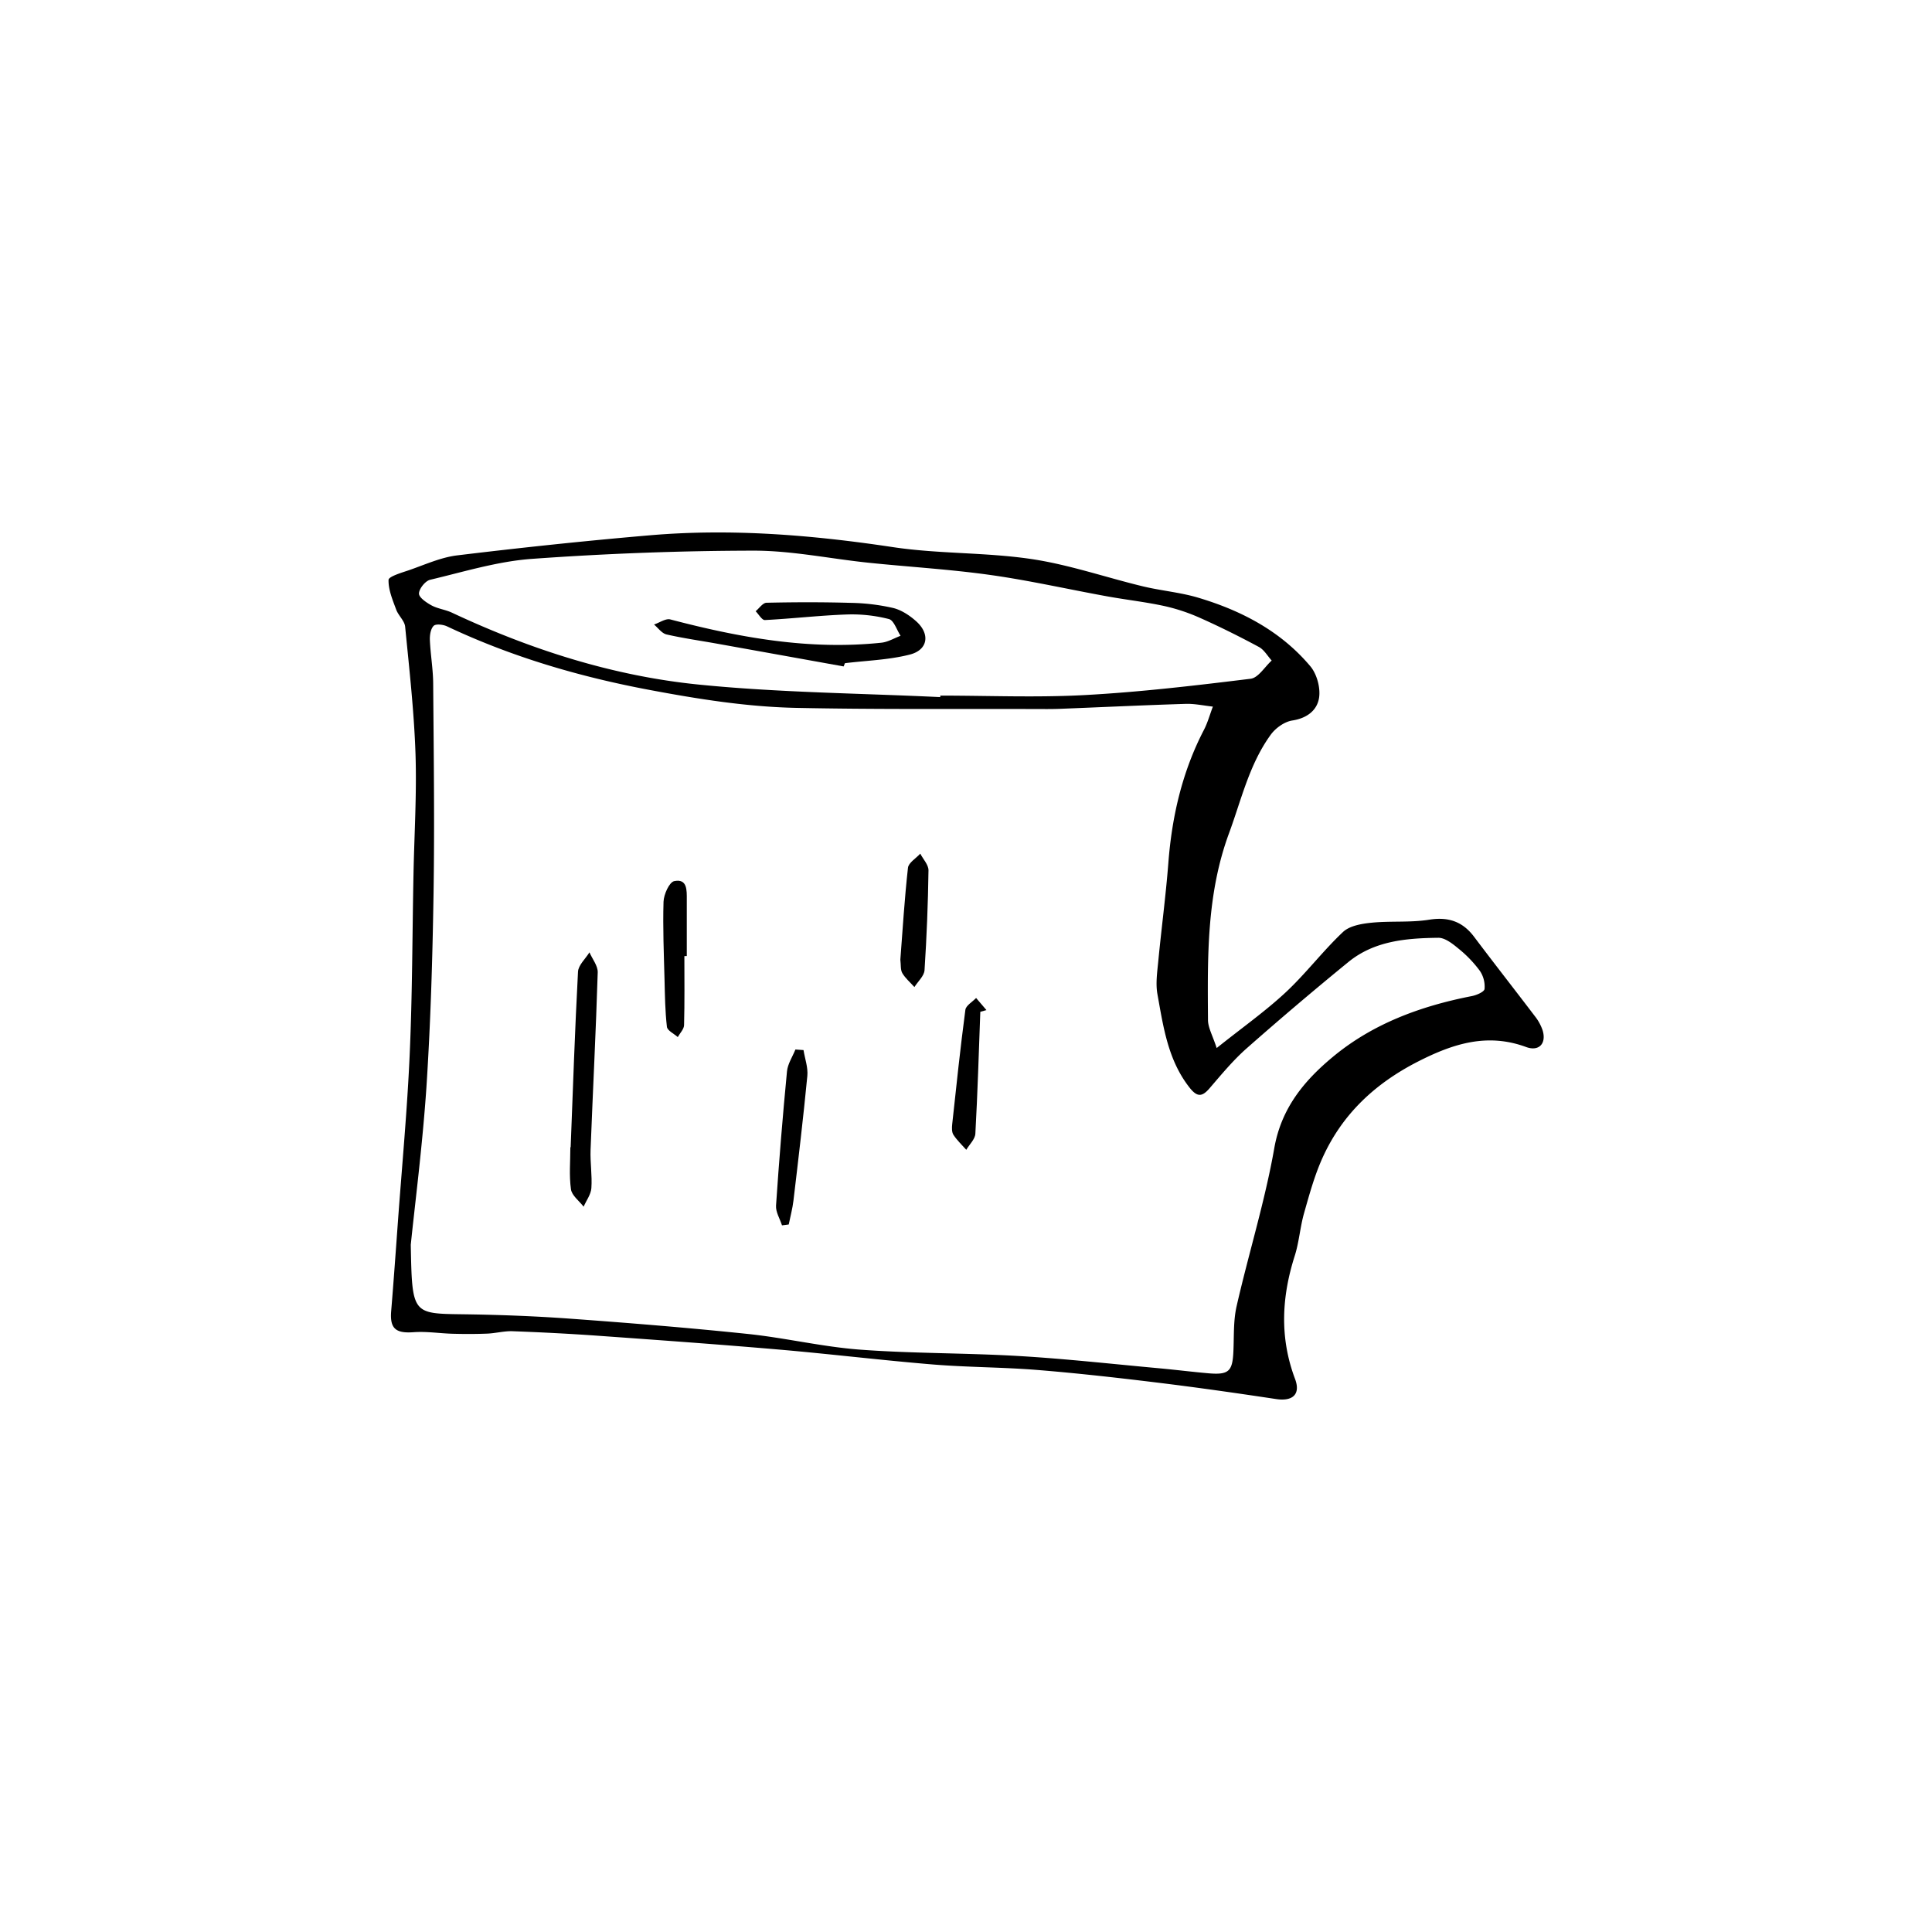 <svg id="Camada_1" data-name="Camada 1" xmlns="http://www.w3.org/2000/svg" viewBox="0 0 1080 1080"><path d="M680.13,585.86c14.58-11.64,27.31-20.63,38.6-31.15s20.73-23.09,32-33.71c3.69-3.49,10.39-4.63,15.88-5.19,10.73-1.09,21.72,0,32.32-1.69s18.61.94,25.07,9.51c11.21,14.89,22.71,29.56,34,44.42a26.38,26.38,0,0,1,4.36,8c2.19,7.34-2.13,11.86-9.22,9.25-21.72-8-40.76-1.93-60.47,8.11-24,12.26-42.27,29.33-53.31,53.68-4.48,9.87-7.38,20.5-10.36,31-2.24,7.84-2.77,16.19-5.24,23.95-7.33,23-8.5,45.73.17,68.76,3.27,8.68-1.38,12.67-10.53,11.29-22.13-3.34-44.28-6.5-66.49-9.21s-44.74-5.26-67.18-7.07c-19.37-1.56-38.88-1.47-58.25-3.06-28.71-2.36-57.34-5.86-86-8.33-33.66-2.9-67.37-5.31-101.07-7.72-15.93-1.14-31.88-1.94-47.84-2.54-4.7-.17-9.43,1.14-14.17,1.34-6.42.26-12.86.25-19.29.08-7.3-.19-14.65-1.4-21.88-.87-10,.74-13.36-2-12.56-11.78,1.37-16.62,2.55-33.26,3.76-49.89,2.28-31.27,5.22-62.51,6.6-93.82,1.48-33.4,1.45-66.86,2.11-100.3.44-22.48,1.87-45,1.13-67.44-.8-23.76-3.47-47.47-5.79-71.16-.33-3.29-3.76-6.17-5-9.52-2-5.41-4.41-11.09-4.28-16.6,0-1.89,7.07-4,11.11-5.35,9-3.09,18-7.27,27.26-8.39,35.85-4.34,71.78-8.15,107.76-11.23,45.49-3.9,90.63-.18,135.76,6.61,25.57,3.85,51.85,2.86,77.43,6.66,21.09,3.13,41.57,10.26,62.4,15.28,10.19,2.45,20.8,3.33,30.8,6.31,24.22,7.21,46.25,18.72,62.76,38.35,3.61,4.29,5.67,11.78,4.93,17.33-1,7.25-6.72,11.72-15.05,13-4.38.69-9.32,4.23-12,7.93-12,16.5-16.4,36.29-23.34,55.12-12.53,34-12,68.95-11.75,104.06C675.19,574.3,677.8,578.67,680.13,585.86Zm-450.51,110c.76,38.75.76,38.45,29.13,38.83,19.78.26,39.58,1,59.3,2.41,33.34,2.42,66.68,5.11,99.92,8.58,21,2.19,41.78,7.21,62.82,8.78,29.57,2.2,59.32,1.82,88.93,3.58,26.21,1.55,52.33,4.47,78.48,6.86,9.18.84,18.33,2,27.52,2.8,11.13.92,13.24-1.14,13.75-12.08.4-8.51-.07-17.25,1.8-25.44,6.74-29.52,15.83-58.58,21.06-88.34,3.94-22.43,16.75-37.75,32.7-51,22.4-18.63,49.21-28.44,77.66-34,2.68-.52,7-2.36,7.18-4a15.65,15.65,0,0,0-2.65-10.17,67.15,67.15,0,0,0-11.88-12.36c-3.29-2.72-7.53-6.12-11.31-6.08-17.8.21-35.73,1.66-50.28,13.55q-28.9,23.6-56.9,48.29c-7.56,6.68-14.08,14.6-20.69,22.28-4.2,4.88-6.92,5-11.14-.31-12.14-15.4-14.7-34-18-52.26-1.07-5.89-.14-12.23.45-18.31,1.76-18.33,4.21-36.6,5.64-55,2-26.11,7.76-51.09,19.9-74.47,2.13-4.1,3.33-8.67,5-13-5.08-.55-10.18-1.69-15.25-1.53-23.43.73-46.85,1.85-70.28,2.77-4.43.17-8.88.12-13.32.11-44.65-.14-89.32.29-134-.64-27.53-.57-54.69-4.89-81.89-10-39.39-7.39-77.24-18.5-113.42-35.59-2.16-1-6.17-1.49-7.42-.28-1.7,1.67-2.24,5.23-2.13,7.93.35,8.13,1.79,16.23,1.85,24.35.29,39.19.82,78.39.2,117.58-.57,36.15-1.65,72.33-4,108.4C236.11,641,231.87,673.78,229.62,695.88Zm296-306.19,0-.82c27,0,54,1.16,80.9-.31,30.95-1.68,61.81-5.33,92.59-9.11,4.28-.52,7.87-6.65,11.78-10.18-2.35-2.58-4.23-6-7.13-7.58-10.7-5.76-21.61-11.2-32.71-16.16a104.6,104.6,0,0,0-20.22-6.74c-10.62-2.3-21.46-3.5-32.16-5.45-21.75-3.95-43.36-8.87-65.22-11.93-22.58-3.17-45.42-4.48-68.12-6.84-21.38-2.23-42.74-6.76-64.11-6.73-41.3.06-82.67,1.63-123.87,4.59-19.17,1.38-38.05,7.22-56.91,11.69-2.7.65-6.18,5-6.23,7.69-.05,2.21,4.17,5.07,7,6.62,3.51,1.9,7.77,2.36,11.41,4.07,43.87,20.57,89.77,35.35,137.84,40.19C435.38,387.19,480.6,387.52,525.64,389.69Z"/><path d="M319,641.33c1.28-32.71,2.36-65.43,4.11-98.12.2-3.71,4.17-7.23,6.39-10.84,1.62,3.73,4.74,7.51,4.63,11.19-1,33.07-2.73,66.13-4,99.19-.27,7.12.95,14.32.45,21.41-.25,3.54-2.82,6.92-4.33,10.38-2.48-3.22-6.59-6.22-7.08-9.72-1.09-7.7-.34-15.65-.34-23.5Z"/><path d="M382.57,534.46c0,12.87.17,25.74-.17,38.6-.06,2.25-2.29,4.45-3.52,6.67-2.12-1.9-5.82-3.61-6.07-5.73-1-8.67-1.11-17.46-1.33-26.2-.37-14.57-1-29.16-.56-43.7.13-4.1,3.22-11,6-11.56,7.35-1.48,7,5.19,7,10.35q0,15.78,0,31.56Z"/><path d="M449.17,587c.77,4.81,2.59,9.72,2.14,14.42-2.25,23.29-5,46.53-7.77,69.77-.53,4.47-1.74,8.87-2.63,13.3l-3.77.49c-1.18-3.69-3.57-7.47-3.33-11.07q2.52-37.54,6.12-75c.4-4.19,3.08-8.16,4.71-12.23Z"/><path d="M548,565.61c-.85,22.72-1.51,45.45-2.77,68.14-.17,3.09-3.31,6-5.08,9-2.43-2.76-5.18-5.31-7.16-8.36-1-1.52-.91-4-.7-6,2.3-21.31,4.55-42.63,7.36-63.88.32-2.43,3.92-4.43,6-6.63q2.89,3.39,5.78,6.77Z"/><path d="M503.3,536.44c1.29-16.75,2.33-34.09,4.26-51.33.32-2.85,4.49-5.28,6.88-7.91,1.61,3.12,4.63,6.25,4.59,9.34q-.39,27.93-2.21,55.81c-.22,3.25-3.69,6.28-5.66,9.42-2.3-2.56-5-4.85-6.74-7.75C503.31,542.15,503.67,539.4,503.3,536.44Z"/><path d="M471.6,372.54q-35.49-6.39-71-12.77c-9.34-1.67-18.76-3-28-5.11-2.64-.61-4.71-3.64-7-5.55,3.06-1,6.51-3.52,9.13-2.84,38.71,10.16,77.72,17.25,118,13,3.66-.38,7.14-2.53,10.7-3.86-2.15-3.26-3.74-8.64-6.55-9.36a83.41,83.41,0,0,0-23.62-2.55c-15.25.54-30.45,2.34-45.69,3.11-1.63.08-3.43-3.2-5.16-4.93,2-1.65,4-4.7,6.09-4.74,15.66-.35,31.33-.39,47,.06a115,115,0,0,1,23.71,2.85c4.69,1.13,9.33,4.2,13,7.5,7.88,7.08,6.54,16-3.66,18.57-11.73,3-24.12,3.32-36.23,4.81Z"/></svg>